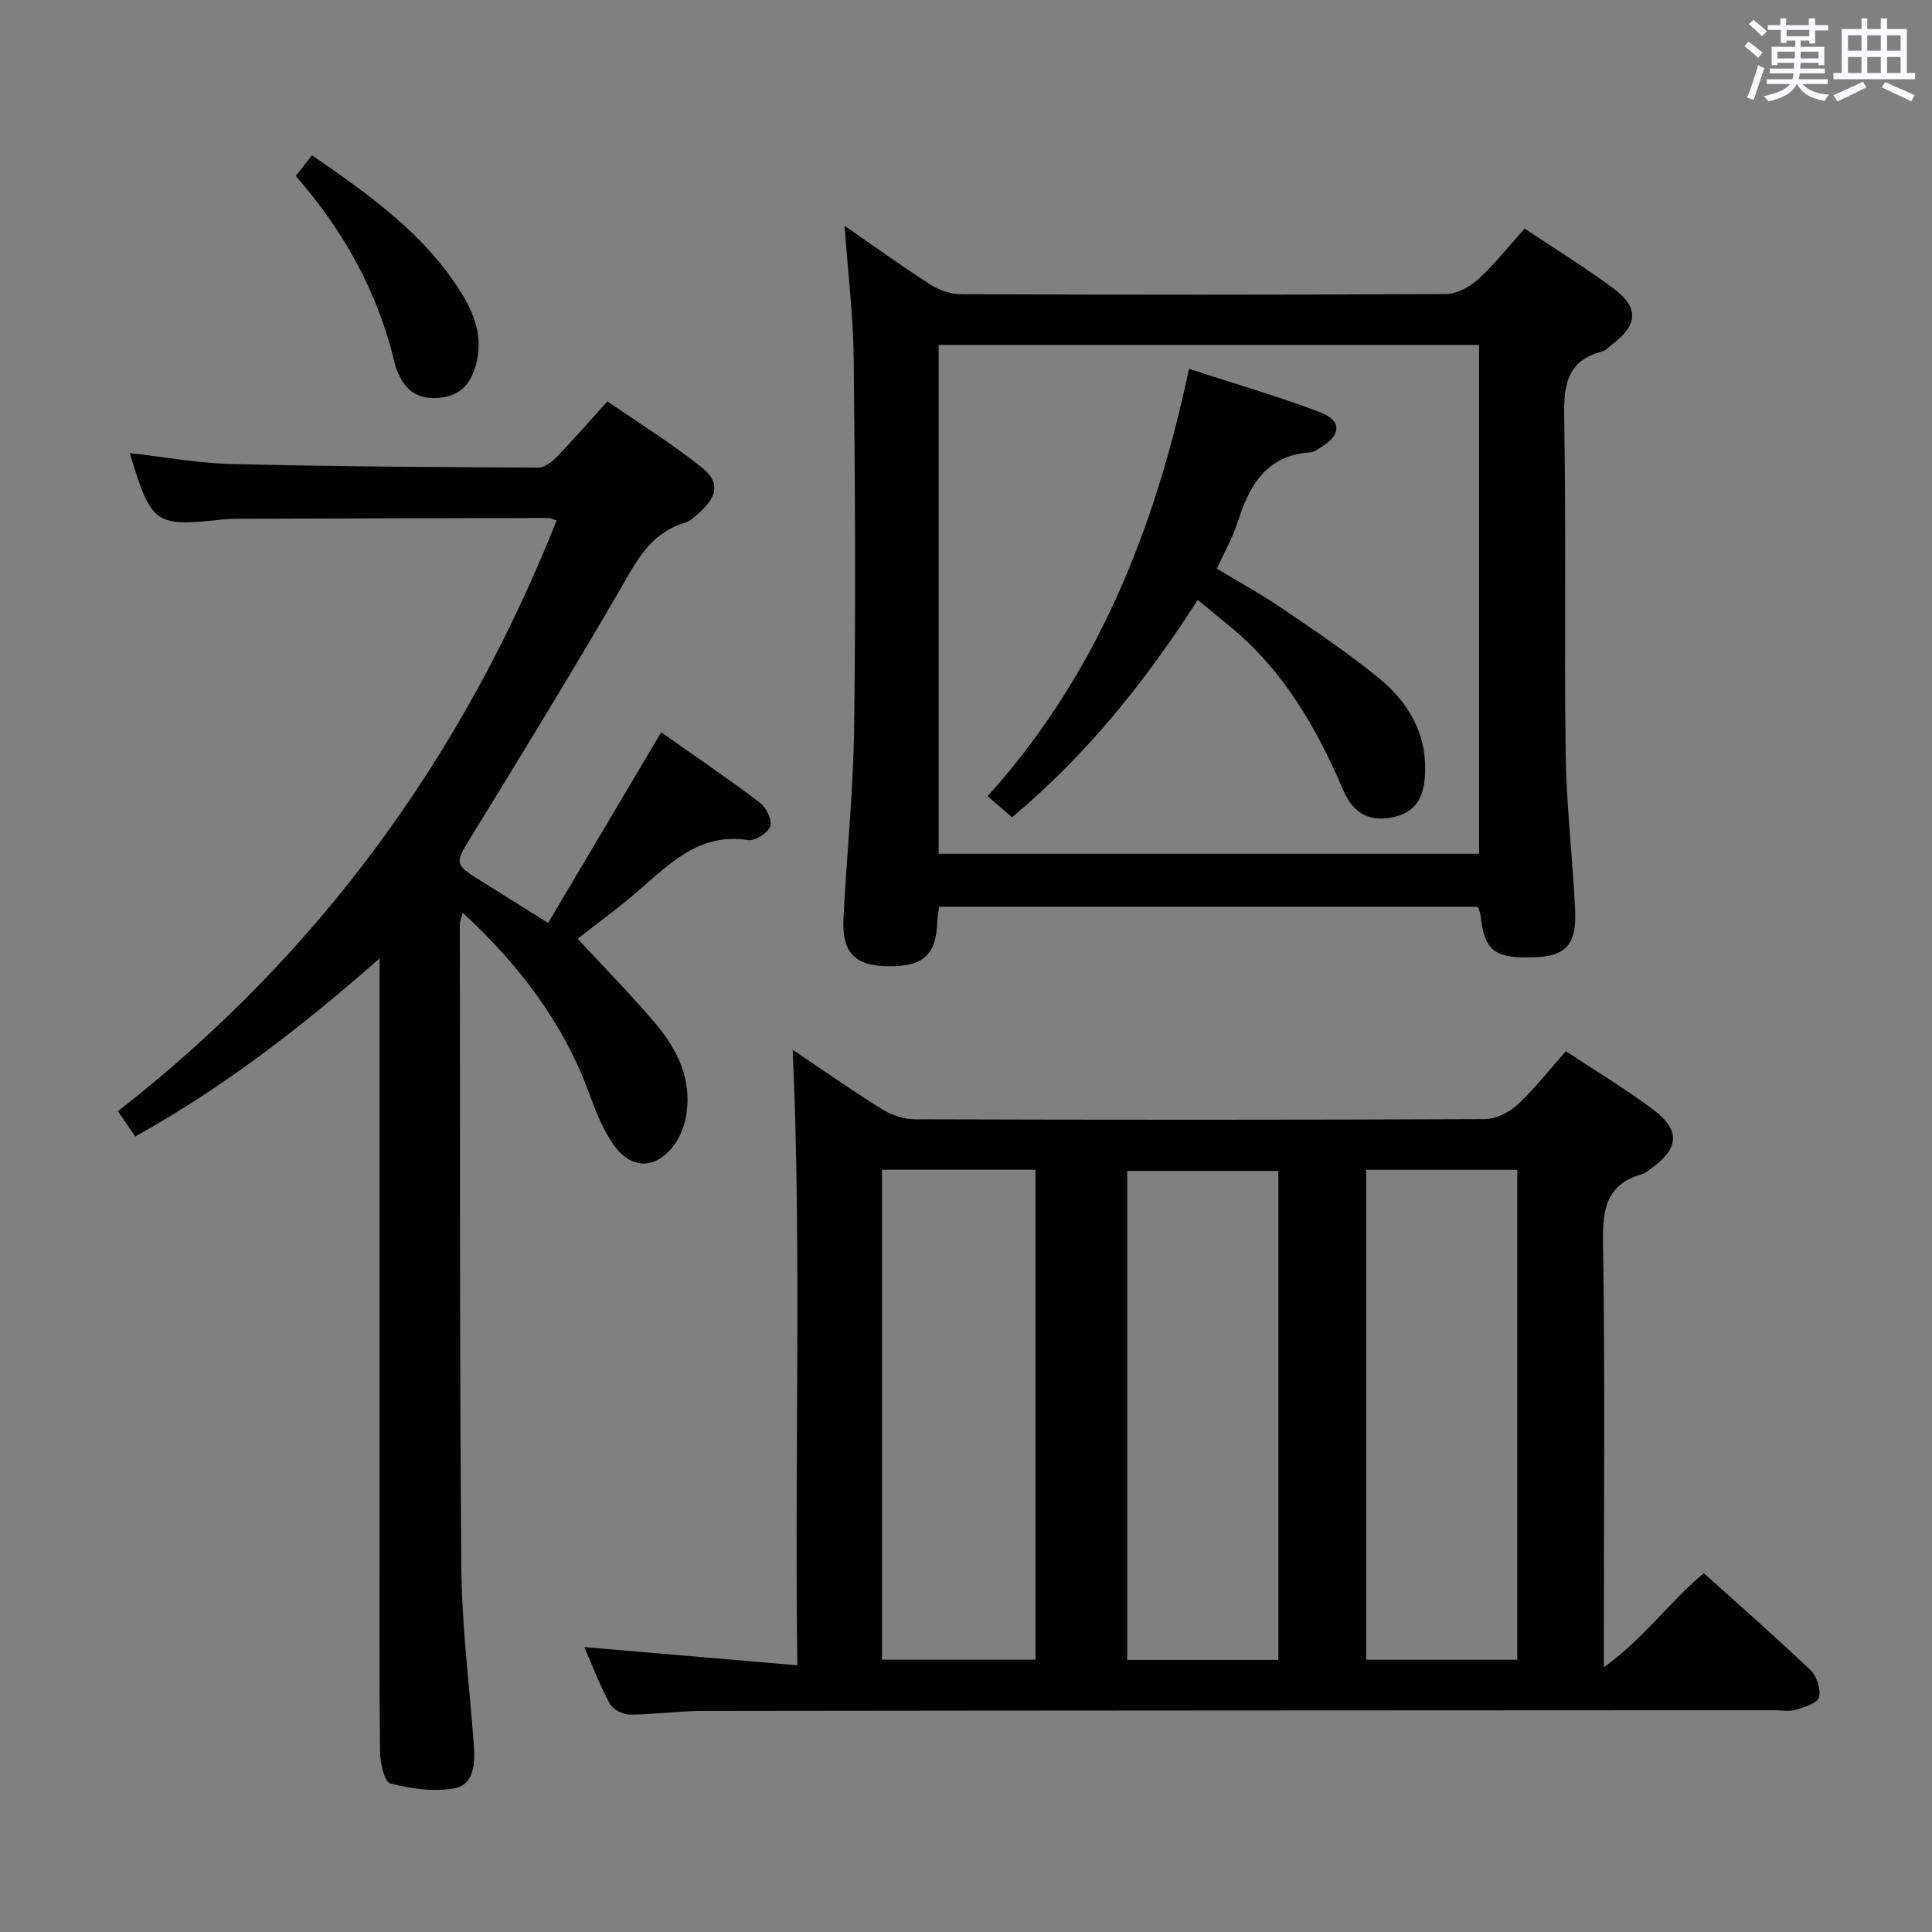<svg enable-background="new 0 0 400 400" viewBox="0 0 400 400" xmlns="http://www.w3.org/2000/svg"><rect x="0" y="0" width="400" height="400" fill="#808080" stroke="none"/><g fill="#010100"><path d="m164.12 217.35c5.81 3.9 12.05 8.29 18.51 12.31 1.98 1.23 4.57 2.07 6.88 2.08 39.32.12 78.63.14 117.95-.04 2.27-.01 4.99-1.38 6.71-2.97 3.51-3.26 6.49-7.1 10.03-11.09 6.21 4.12 12.46 7.85 18.23 12.22 5.5 4.16 5.15 7.93-.41 11.94-.67.49-1.35 1.09-2.12 1.31-7.27 2.09-8.11 7.17-8.01 14.02.42 26.98.17 53.97.17 80.96v7.11c8.35-6.02 13.57-13.57 20.69-19.49 7.41 6.67 14.92 13.23 22.13 20.11 1.29 1.23 2.16 3.98 1.71 5.61-.34 1.22-3.02 2.03-4.8 2.56-1.38.41-2.97.09-4.47.09-73.97.04-147.94.05-221.9.15-4.97.01-9.95.75-14.92.76-1.44 0-3.57-.99-4.21-2.17-2.11-3.88-3.68-8.06-5.31-11.81 14.47 1.24 28.8 2.46 44.11 3.77-.62-43.19.91-85.32-.97-127.43zm18.49 24.84v101.43h31.78c0-33.97 0-67.64 0-101.43-10.74 0-21.05 0-31.78 0zm100.25.01v101.43h31.28c0-33.97 0-67.64 0-101.43-10.58 0-20.72 0-31.28 0zm-18.19.23c-10.78 0-21.01 0-31.29 0v101.24h31.29c0-33.84 0-67.41 0-101.24z"/><path d="m78.59 198.43c-15.96 14.04-32.17 26.62-50.59 36.87-1.13-1.65-2.13-3.11-3.59-5.24 41.54-32.35 71.36-73.37 90.83-122.27-.78-.27-1.22-.55-1.65-.55-21.66.04-43.31.11-64.97.17-.67 0-1.33.02-1.99.09-14.67 1.61-15.22 1.23-19.77-13.7 7.12.8 14.11 2.1 21.14 2.27 21.14.52 42.28.65 63.43.74 1.35.01 2.96-1.29 4.02-2.39 3.35-3.46 6.49-7.11 10.3-11.33 6.63 4.58 13.38 8.76 19.53 13.68 3.78 3.03 3.3 5.91-.32 9.2-.97.89-2.02 1.93-3.22 2.29-7.45 2.24-10.28 8.52-13.81 14.58-9.86 16.94-20.1 33.66-30.36 50.36-3.41 5.55-3.58 5.71 1.97 9.16 4.37 2.72 8.73 5.46 13.94 8.73 7.69-12.97 15.37-25.92 23.41-39.48 6.75 4.76 13.71 9.49 20.42 14.55 1.32.99 2.62 3.64 2.17 4.9-.49 1.39-3.17 3.09-4.62 2.87-9.92-1.54-15.98 4.68-22.5 10.33-4.25 3.69-8.83 7.01-12.76 10.1 5.42 5.87 10.98 11.49 16.07 17.5 4.49 5.31 7.56 11.43 6.45 18.72-.34 2.22-1.16 4.59-2.47 6.38-3.82 5.23-8.96 5.3-12.66-.02-2.14-3.08-3.61-6.73-4.91-10.3-5.36-14.72-14.46-26.75-26.26-37.64-.31 1.13-.61 1.7-.61 2.27.05 44.48-.07 88.97.31 133.45.11 12.27 1.71 24.53 2.6 36.79.27 3.67-.04 7.98-3.98 8.73-4.27.81-9.04.1-13.33-.99-1.22-.31-2.11-4.25-2.13-6.54-.18-16.66-.1-33.32-.1-49.98 0-36.32 0-72.64 0-108.96.01-1.78.01-3.56.01-5.34z"/><path d="m174.86 46.75c6.24 4.32 11.86 8.38 17.69 12.12 1.82 1.17 4.22 2.03 6.35 2.04 33.49.13 66.99.15 100.48-.04 2.26-.01 4.93-1.46 6.67-3.05 3.4-3.11 6.27-6.79 9.6-10.5 6.39 4.27 12.63 8.09 18.47 12.45 5.28 3.94 4.97 7.54-.34 11.53-.67.5-1.27 1.26-2.01 1.45-7.57 1.93-8.04 7.27-7.92 13.99.41 23.16-.02 46.32.31 69.48.15 10.79 1.47 21.55 1.96 32.34.31 6.86-1.94 9.31-7.81 9.6-8.86.44-10.99-1.15-11.79-8.74-.05-.47-.28-.92-.53-1.69-37.05 0-74.13 0-111.55 0-.13.98-.33 1.91-.36 2.84-.24 7.05-2.76 9.48-9.82 9.48-7.26 0-9.99-2.69-9.62-10.06.66-13.12 2.03-26.22 2.2-39.33.33-25.49.19-50.99-.09-76.48-.11-8.9-1.2-17.79-1.89-27.43zm131.36 130.01c0-35.42 0-70.44 0-105.35-37.56 0-74.75 0-111.88 0v105.35z"/><path d="m61.24 36.43c1.21-1.54 2.12-2.7 3.36-4.28 11.83 8.19 23.49 16.35 31.14 28.85 2.91 4.77 4.47 9.98 2.44 15.68-1.26 3.52-3.57 5.37-7.33 5.69-3.77.32-6.46-1.05-8.1-4.45-.36-.74-.75-1.5-.93-2.3-3.39-14.72-10.43-27.55-20.58-39.19z"/><path d="m247.98 124.21c-10.9 16.98-23.12 32.2-38.44 45-1.5-1.29-2.87-2.47-5.07-4.37 22.57-25 34.63-55.07 41.7-88.48 9.53 3.11 18.53 5.71 27.25 9.03 4.44 1.7 4.24 4.68.12 7.18-.71.43-1.46 1.04-2.23 1.09-9.15.58-12.65 6.86-15.08 14.49-1 3.13-2.68 6.05-4.29 9.59 4.46 2.69 9.08 5.21 13.41 8.16 6.86 4.67 13.8 9.31 20.2 14.56 5.81 4.77 9.66 10.99 9.52 18.96-.08 4.43-1.12 8.38-6.1 9.64-5.02 1.28-8.67-.31-10.89-5.51-5.49-12.85-12.33-24.68-23.28-33.73-2.15-1.77-4.3-3.54-6.82-5.61z"/></g><path d="m361.2 9.6.8-1c.9.7 1.9 1.4 2.9 2.3l-.9 1.1c-1-1-2-1.8-2.8-2.4zm.5 10.6c.9-2.1 1.6-4.3 2.3-6.7.4.2.8.4 1.3.6-.7 2.1-1.5 4.3-2.2 6.6zm.4-15.2.9-.9c1 .8 2 1.6 2.8 2.4l-1 1c-.9-.9-1.8-1.7-2.7-2.5zm12.5-1.2h1.2v1.4h2.7v1.1h-2.7v2.7h-1.2v-.6h-1.8v1.3h4.9v3.8h-1.2v-.5h-3.7c0 .4-.1.9-.1 1.2h5.1v1h-5.2c0 .5-.1.9-.2 1.2h6v1h-5.2c1.1 1.3 2.9 2 5.5 2.2-.4.4-.7.8-.9 1.3-2.9-.5-4.8-1.6-5.7-3.5h-.1c-.8 1.7-2.7 2.9-5.9 3.6-.2-.4-.6-.8-.9-1.1 2.8-.6 4.6-1.4 5.4-2.5h-4.8v-1h5.3c.1-.3.2-.7.2-1.2h-4.9v-1h5c0-.4 0-.8.1-1.2h-3.5v.5h-1.2v-3.8h4.9v-1.3h-1.8v.5h-1.2v-2.7h-2.7v-1h2.6v-1.4h1.2v1.4h4.7v-1.4zm-6.6 8.3h3.6c0-.4 0-.9 0-1.4h-3.6zm1.9-4.6h4.7v-1.3h-4.7zm6.6 3.2h-3.7v1.4h3.7z" fill="#fbfafc"/><path d="m385.3 3.8h1.3v2.2h2.8v-2.2h1.3v2.2h4.1v9.1h1.7v1.3h-16.9v-1.3h1.7v-9.1h4.1v-2.2zm.4 13.1.7 1.2c-1.8.9-3.8 1.9-6 2.9-.2-.4-.5-.8-.8-1.3 2.3-1 4.3-1.9 6.1-2.8zm-3.1-6.4h2.8v-3.2h-2.8zm0 4.6h2.8v-3.3h-2.8zm4-4.6h2.8v-3.2h-2.8zm0 4.6h2.8v-3.3h-2.8zm3.7 1.9c2.1.9 4.1 1.8 6.1 2.7l-.7 1.3c-2.2-1.1-4.2-2-6.1-2.9zm3.2-9.7h-2.8v3.2h2.8zm-2.8 7.8h2.8v-3.3h-2.8z" fill="#fbfafc"/></svg>